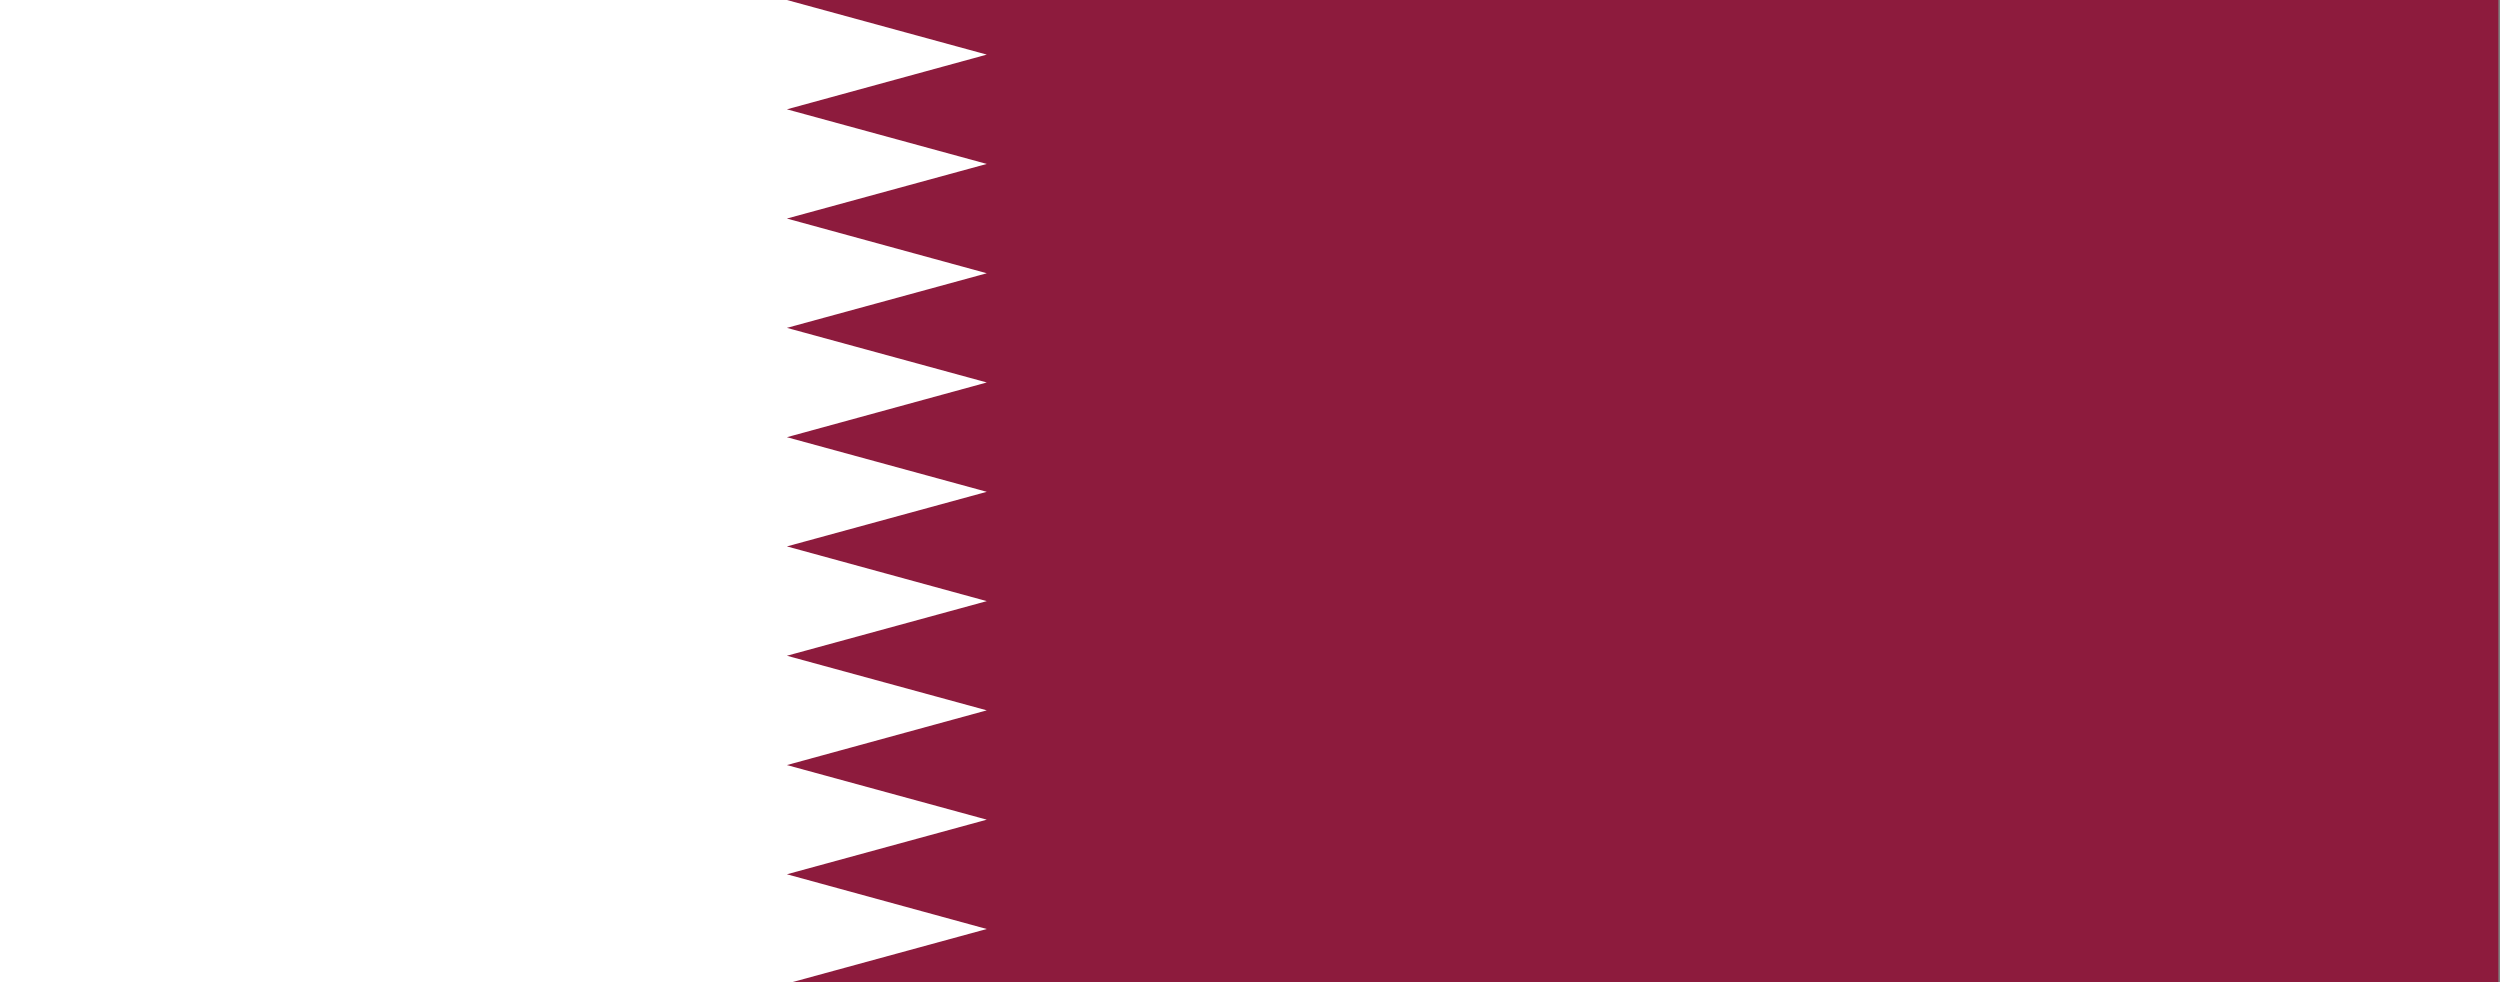 <?xml version="1.0" encoding="UTF-8"?>
<svg xmlns="http://www.w3.org/2000/svg" xmlns:xlink="http://www.w3.org/1999/xlink" viewBox="0 0 1000 393" version="1.1">
<rect x="0" y="0" width="1000" height="393" fill="#808080" stroke="none"/>
<g id="surface960">
<path style=" stroke:none;fill-rule:evenodd;fill:rgb(55.293%,10.588%,23.921%);fill-opacity:1;" d="M 0 0 L 999.348 0 L 999.348 393.441 L 0 393.441 Z M 0 0 "/>
<path style=" stroke:none;fill-rule:evenodd;fill:rgb(99.998%,99.998%,99.998%);fill-opacity:1;" d="M 0 0 L 0 393.441 L 314.754 393.441 L 394.711 371.602 L 314.754 349.711 L 394.711 327.867 L 314.754 306.027 L 394.711 284.137 L 314.754 262.297 L 394.711 240.453 L 314.754 218.562 L 394.711 196.723 L 314.754 174.879 L 394.711 152.988 L 314.754 131.148 L 394.711 109.305 L 314.754 87.418 L 394.711 65.574 L 314.754 43.73 L 394.711 21.844 L 314.754 0 Z M 0 0 "/>
</g>
</svg>
